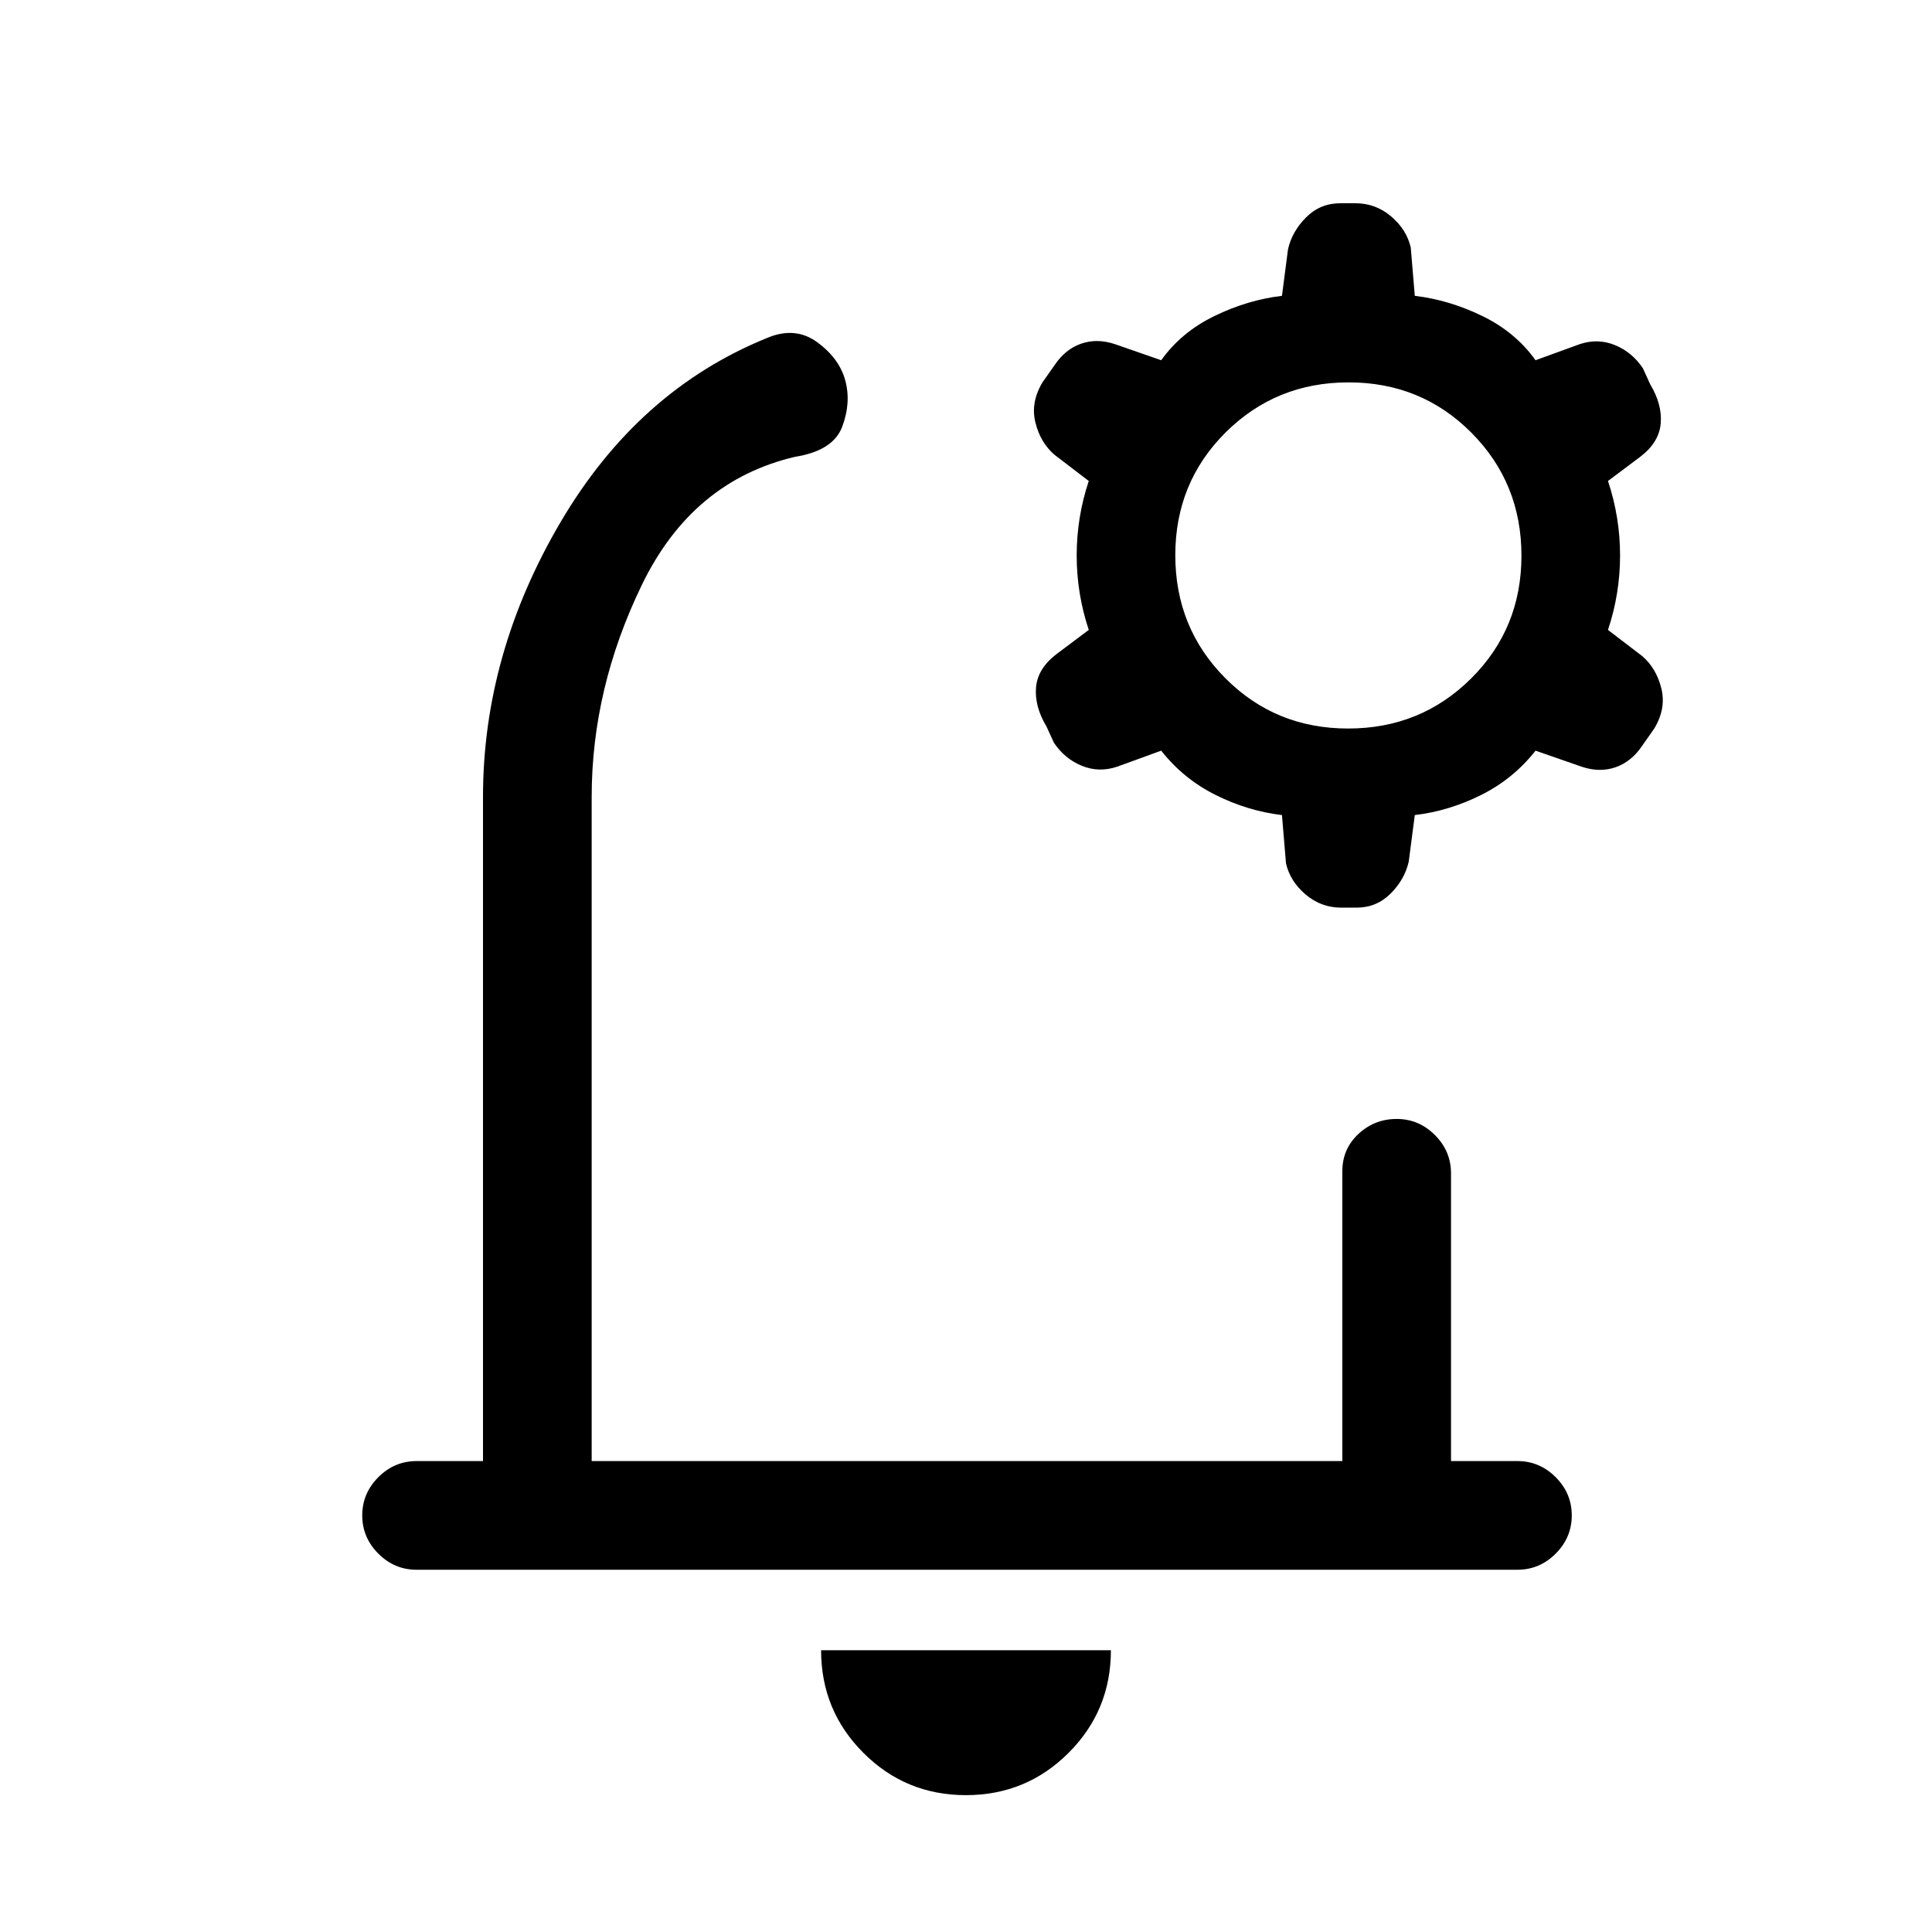 <svg xmlns="http://www.w3.org/2000/svg" height="24" viewBox="0 -960 960 960" width="24"><path d="M481-480Zm-1.04 412Q450-68 429-89.03q-21-21.02-21-50.97h144q0 30-21.04 51-21.03 21-51 21ZM240-234v-330q0-71 38.5-136.5T381-792q14-6 25 2t14 19q3 11-1.5 23T395-733q-51 12-76 63.5T294-564v330h373v-144q0-11.1 8-18.55 8-7.45 19-7.45t19 8q8 8 8 19v143h33q11 0 19 8t8 19q0 11-8 19t-19 8H207q-11 0-19-8t-8-19q0-11 8-19t19-8h33Zm397-321q-17-2-33-10t-27-22l-22 8q-9 3-17.5-.5t-13.83-11.46L520-599q-6-10-5.2-19.42.8-9.42 10.2-16.58l16-12q-6-18-6-37t6-37l-17-13q-7-6-9.5-16t3.5-20l5.92-8.42q5.28-7.97 13.18-10.77Q545-792 554-789l23 8q10-14 26.5-22t33.5-10l3-23.09q2-8.91 9-15.91t16.94-7h7.65q9.94 0 17.65 6.53 7.7 6.53 9.76 15.47l2 24q17 2 33.5 10t26.5 22l22-8q9-3 17.5.5t13.83 11.46L820-769q6 10 5.2 19.42-.8 9.42-10.2 16.58l-16 12q6 18 6 37t-6 37l17 13q7 6 9.5 16t-3.5 20l-5.92 8.42q-5.28 7.97-13.18 10.77Q795-576 786-579l-23-8q-11 14-27 22t-33 10l-3 23.09q-2 8.91-9 15.91t-16.94 7h-7.65q-9.94 0-17.65-6.53-7.7-6.53-9.76-15.47l-2-24Zm32.88-43Q706-598 731-622.88q25-24.87 25-61Q756-720 731.12-745q-24.87-25-61-25Q634-770 609-745.12q-25 24.87-25 61Q584-648 608.88-623q24.87 25 61 25Z"/></svg>